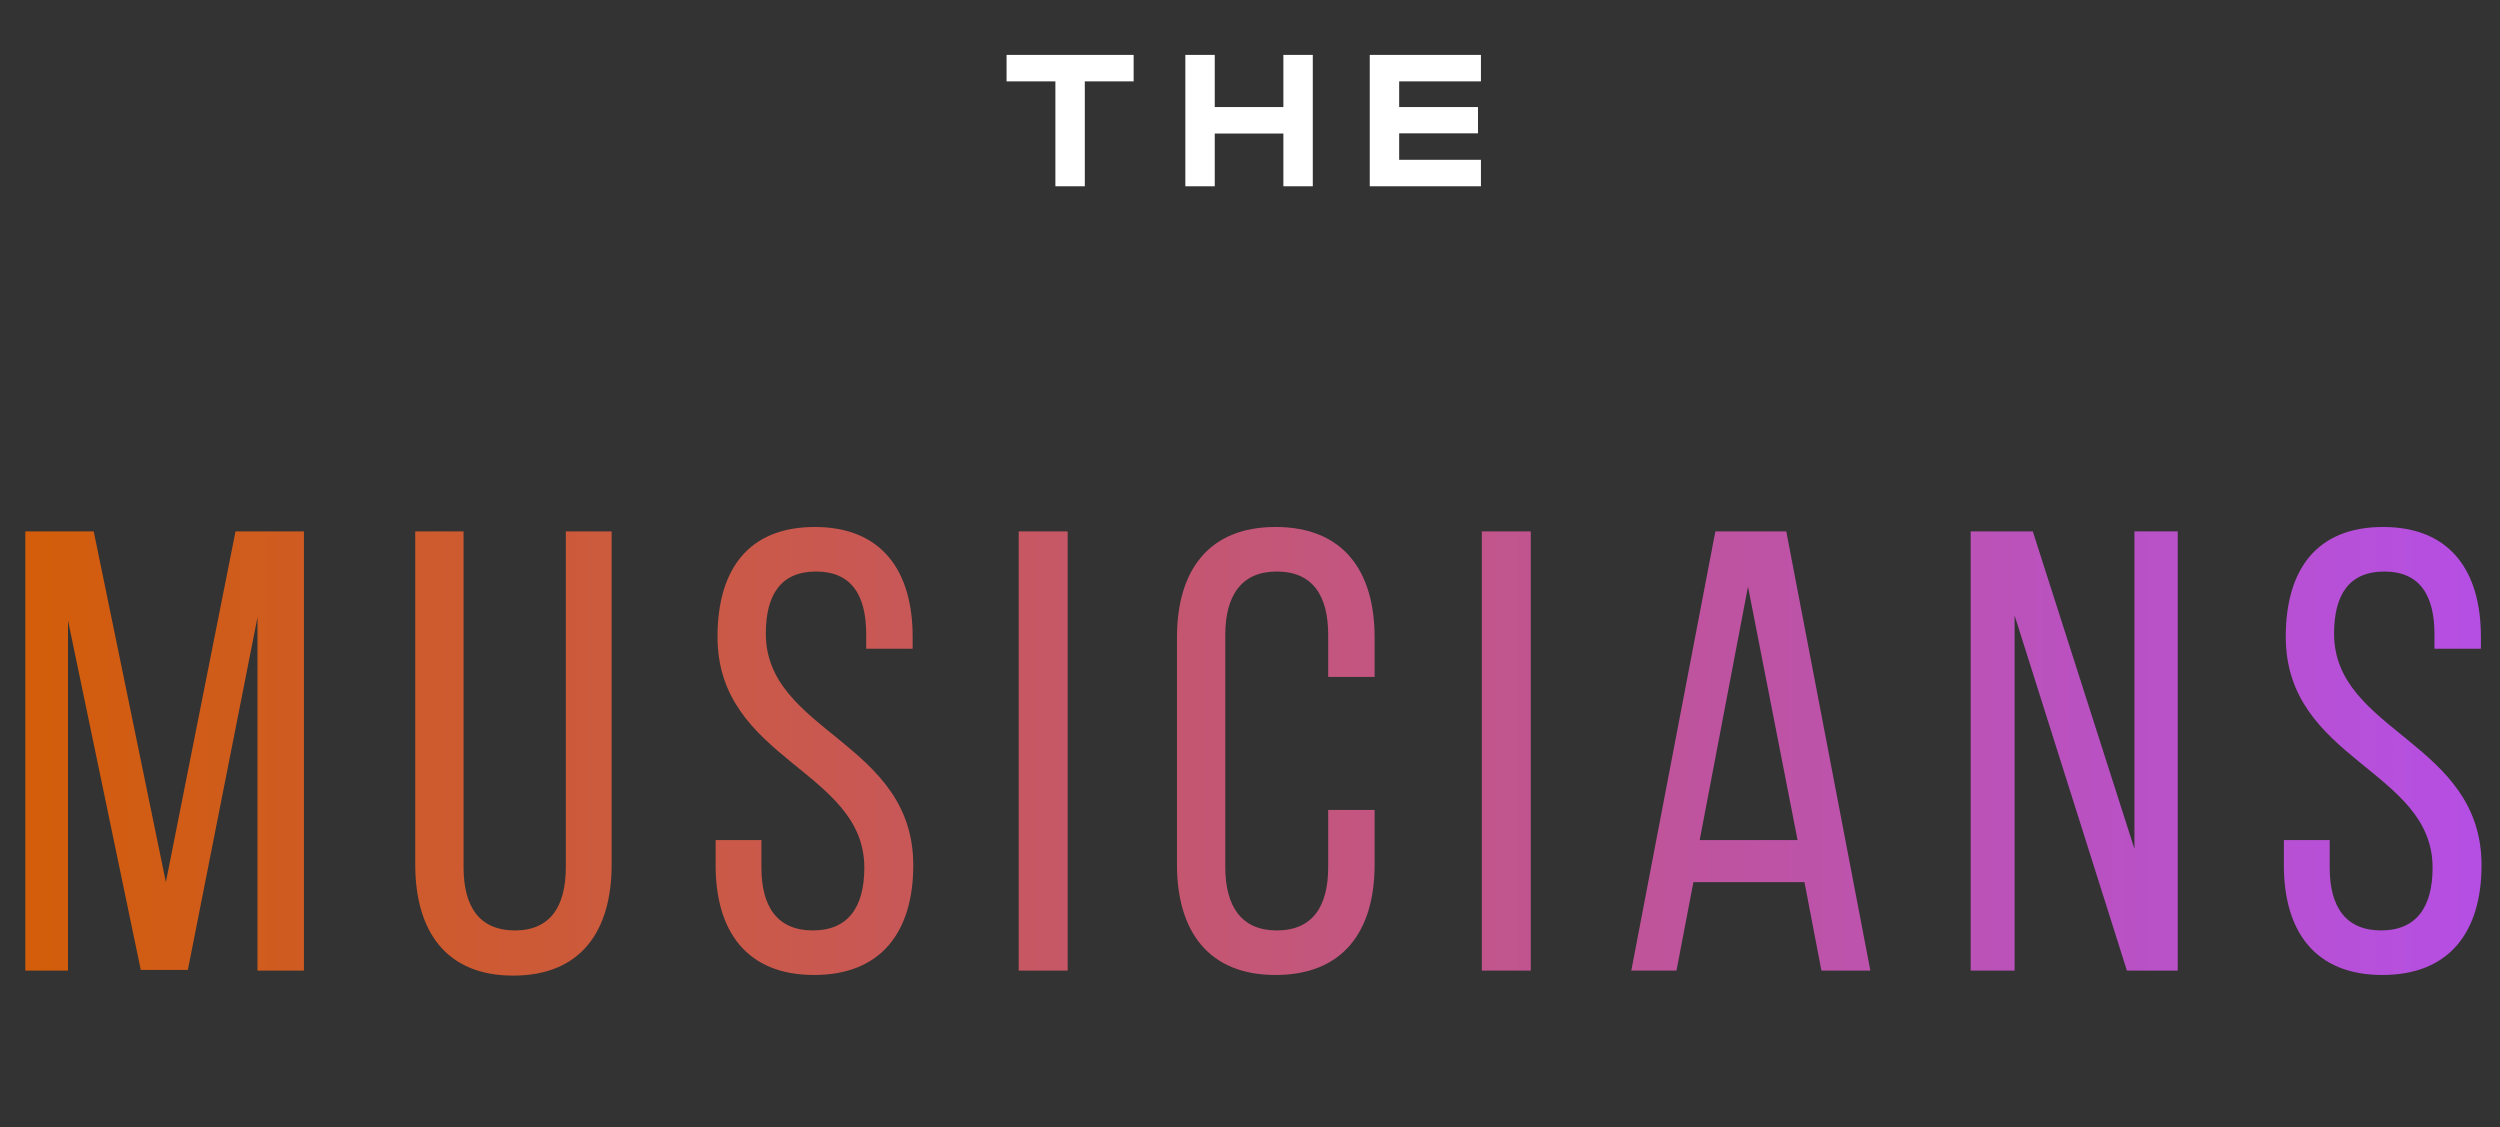 <svg width="255" height="115" viewBox="0 0 255 115" fill="none" xmlns="http://www.w3.org/2000/svg">
<rect x="0" y="0" width="255" height="115" fill="#333333" stroke="none"/>
<path d="M26.264 62.968L19.16 98.936H14.36L6.936 63.288V99H2.583V54.2H9.559L16.919 89.976L24.023 54.2H31V99H26.264V62.968ZM47.283 54.2V88.44C47.283 92.472 48.883 94.904 52.532 94.904C56.115 94.904 57.715 92.472 57.715 88.44V54.2H62.388V88.184C62.388 94.968 59.252 99.512 52.34 99.512C45.492 99.512 42.355 94.968 42.355 88.184V54.2H47.283ZM83.106 53.752C89.889 53.752 93.09 58.168 93.09 64.952V66.168H88.353V64.696C88.353 60.664 86.817 58.296 83.234 58.296C79.65 58.296 78.114 60.664 78.114 64.632C78.114 74.68 93.153 75.64 93.153 88.248C93.153 95.032 89.889 99.448 83.041 99.448C76.194 99.448 72.993 95.032 72.993 88.248V85.688H77.665V88.504C77.665 92.536 79.329 94.904 82.913 94.904C86.498 94.904 88.162 92.536 88.162 88.504C88.162 78.52 73.186 77.56 73.186 64.952C73.186 58.04 76.385 53.752 83.106 53.752ZM103.91 54.2H108.902V99H103.91V54.2ZM130.099 53.752C137.011 53.752 140.211 58.232 140.211 65.016V69.048H135.475V64.76C135.475 60.728 133.875 58.296 130.227 58.296C126.643 58.296 124.979 60.728 124.979 64.76V88.44C124.979 92.472 126.643 94.904 130.227 94.904C133.875 94.904 135.475 92.472 135.475 88.44V82.616H140.211V88.184C140.211 94.968 137.011 99.448 130.099 99.448C123.251 99.448 120.051 94.968 120.051 88.184V65.016C120.051 58.232 123.251 53.752 130.099 53.752ZM151.147 54.2H156.139V99H151.147V54.2ZM184.056 89.976H172.728L171 99H166.392L174.968 54.2H182.2L190.776 99H185.784L184.056 89.976ZM178.296 59.832L173.368 85.688H183.352L178.296 59.832ZM205.489 62.776V99H201.009V54.2H207.345L217.713 86.584V54.2H222.129V99H216.945L205.489 62.776ZM243.068 53.752C249.852 53.752 253.052 58.168 253.052 64.952V66.168H248.316V64.696C248.316 60.664 246.78 58.296 243.196 58.296C239.612 58.296 238.076 60.664 238.076 64.632C238.076 74.68 253.116 75.64 253.116 88.248C253.116 95.032 249.852 99.448 243.004 99.448C236.156 99.448 232.956 95.032 232.956 88.248V85.688H237.628V88.504C237.628 92.536 239.292 94.904 242.876 94.904C246.46 94.904 248.124 92.536 248.124 88.504C248.124 78.52 233.148 77.56 233.148 64.952C233.148 58.04 236.348 53.752 243.068 53.752Z" fill="url(#paint0_linear_146_2)"/>
<path d="M110.65 19H107.65V5.6H110.65V19ZM115.63 8.3H102.67V5.6H115.63V8.3ZM133.905 19H130.905V5.6H133.905V19ZM123.905 19H120.905V5.6H123.905V19ZM132.445 13.62H121.745V10.92H132.445V13.62ZM142.715 19H139.715V5.6H142.715V19ZM151.055 19H140.555V16.3H151.055V19ZM150.755 13.6H140.555V10.92H150.755V13.6ZM151.055 8.3H140.555V5.6H151.055V8.3Z" fill="white"/>
<defs>
<linearGradient id="paint0_linear_146_2" x1="0" y1="83" x2="255" y2="83" gradientUnits="userSpaceOnUse">
<stop stop-color="#D35D07"/>
<stop offset="1" stop-color="#B54FE6"/>
</linearGradient>
</defs>
</svg>
